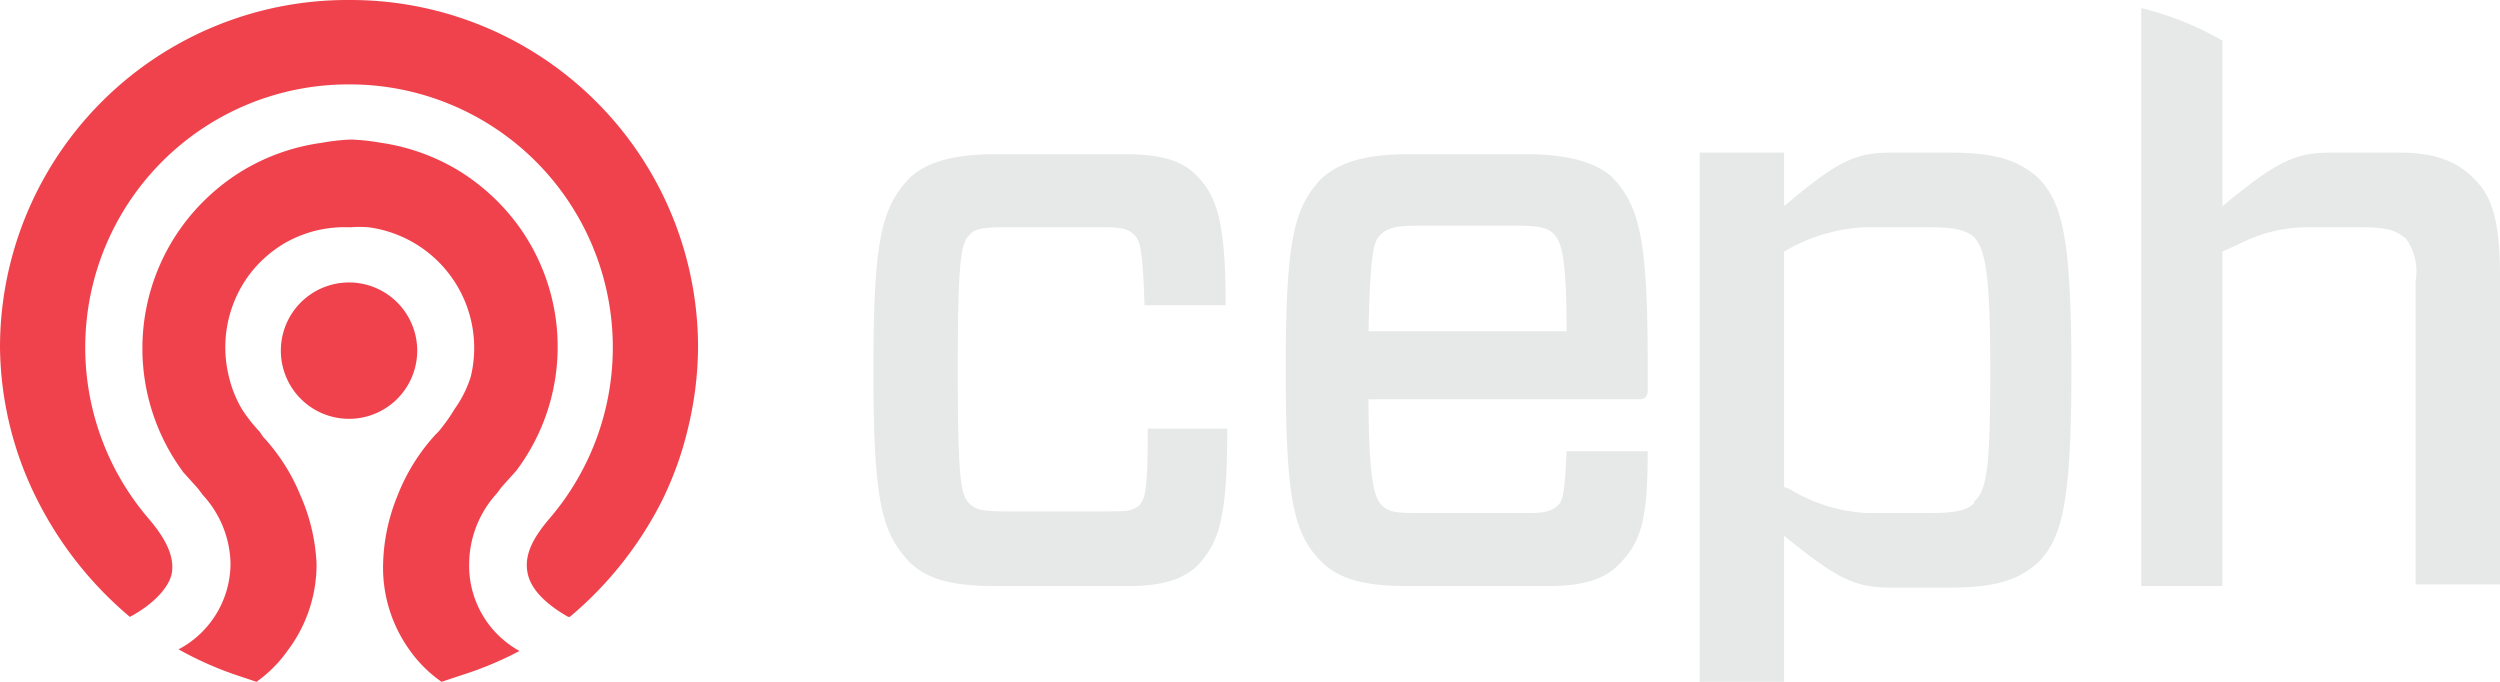 <svg xmlns="http://www.w3.org/2000/svg" width="154" height="42" viewBox="0 0 154 42" aria-hidden="true" focusable="false">
  <title>Ceph</title>
  <g fill="#f0424d">
    <path d="M35 38c-1.4-.8-2.3-1.7-2.5-2.7s.2-2 1.3-3.3A16.2 16.2 0 0021.6 5.2h-.1A16.2 16.2 0 009.2 32c1.1 1.3 1.5 2.3 1.4 3.2S9.5 37.2 8 38a22.8 22.8 0 01-5.7-7.2A21.3 21.3 0 010 21.4 21.4 21.4 0 0121.5 0h.1A21.4 21.4 0 0143 21.4a21.6 21.6 0 01-.6 4.9 21 21 0 01-1.6 4.5 22.7 22.7 0 01-5.7 7.2" />
    <path d="M27.2 42a8 8 0 01-2-2 8.7 8.7 0 01-1.6-5.3 11.8 11.8 0 01.9-4.2 12 12 0 012.3-3.7l.2-.2a10.3 10.3 0 001-1.4 7 7 0 001-2 7.5 7.5 0 00-6.3-9.2 7.3 7.3 0 00-1.1 0h-.1a7.4 7.4 0 00-4 1 7.5 7.5 0 00-2.2 2 7.5 7.5 0 00-1.2 6.2 7.2 7.2 0 00.8 2 9.7 9.7 0 001.1 1.4l.2.3a11.9 11.9 0 012.3 3.6 11.8 11.8 0 011 4.2 8.8 8.8 0 01-1.8 5.4 8 8 0 01-1.9 1.9l-1.2-.4A21.3 21.3 0 0111 40a6 6 0 003.2-5.3 6.4 6.4 0 00-1.7-4.2l-.3-.4-.9-1a12.8 12.8 0 01-.2-15 13 13 0 013.7-3.5 12.8 12.8 0 015-1.8 13.3 13.3 0 011.7-.2h.2a13.4 13.4 0 011.8.2 12.8 12.8 0 014.9 1.8A13 13 0 0132 14a12.7 12.7 0 01-.2 15l-.9 1-.3.4a6.5 6.5 0 00-1.7 4.3 6 6 0 003.1 5.4 21.4 21.4 0 01-3.6 1.5l-1.2.4" />
    <path d="M21.5 25.8a4.2 4.2 0 114.2-4.2 4.2 4.2 0 01-4.2 4.2" />
  </g>
  <g fill="#e7e9e8">
    <path d="M75.6 26.4c0 5.5-.5 7-1.8 8.4-.8.8-2 1.3-4.3 1.3h-8.2c-2.6 0-4.2-.4-5.3-1.5-1.7-1.8-2.2-3.8-2.2-11.8s.5-10 2.2-11.8c1-1 2.7-1.5 5.3-1.5h8c2.5 0 3.6.5 4.4 1.3 1.3 1.3 1.8 3 1.8 8h-5c-.1-3.5-.3-4-.6-4.3s-.6-.5-1.8-.5H62c-1.5 0-2 .1-2.3.5-.5.5-.7 1.5-.7 8.3s.2 7.7.7 8.2c.4.4.8.5 2.3.5h6.2c1.1 0 1.6 0 2-.4s.5-1.4.5-4.7h5M84.3 20.4h12.2c0-4.5-.3-5.5-.8-6-.3-.3-.7-.5-2.3-.5h-6c-1.6 0-2 .2-2.4.6s-.6 1.3-.7 5.9zm0 4c0 5.3.4 6.3.8 6.7s.7.5 2.2.5h7c1 0 1.4-.2 1.7-.5s.4-1 .5-3.3h5c0 4.2-.4 5.6-1.8 7-.8.8-2 1.3-4.3 1.3h-8.7c-2.6 0-4.2-.4-5.3-1.5-1.7-1.7-2.2-3.8-2.2-11.8s.5-10 2.2-11.8c1.1-1 2.7-1.5 5.3-1.5H94c2.6 0 4.3.5 5.3 1.4 1.7 1.8 2.2 3.8 2.2 11.6V24c0 .4-.1.6-.6.6H84.3M121.6 31c-.4.4-1 .6-2.7.6H115a10.1 10.1 0 01-4.8-1.5l-.3-.1V15.5a10.7 10.7 0 015-1.5h4c1.6 0 2.2.2 2.7.6.7.8 1 2.2 1 8.2s-.2 7.4-1 8.1zm-1.5-21.6h-3.6c-2.2 0-3.3.5-6.6 3.3V9.4h-5.2V42h5.2v-9c3.3 2.7 4.4 3.2 6.6 3.2h3.6c2.9 0 4.3-.5 5.5-1.6 1.4-1.5 2-3.5 2-11.8s-.6-10.3-2-11.8c-1.2-1.1-2.6-1.6-5.5-1.6M152.4 11c-1-1-2.3-1.6-4.6-1.6h-4.2c-2.2 0-3.3.5-6.7 3.3V2.5a18.8 18.8 0 00-5-2v35.6h5V15.5l1.1-.5a9.1 9.1 0 014-1h3.4c1.7 0 2.2.2 2.8.7a3.4 3.4 0 01.6 2.6V36h5.2V17c0-3.7-.6-5-1.6-6" />
  </g>
</svg>
